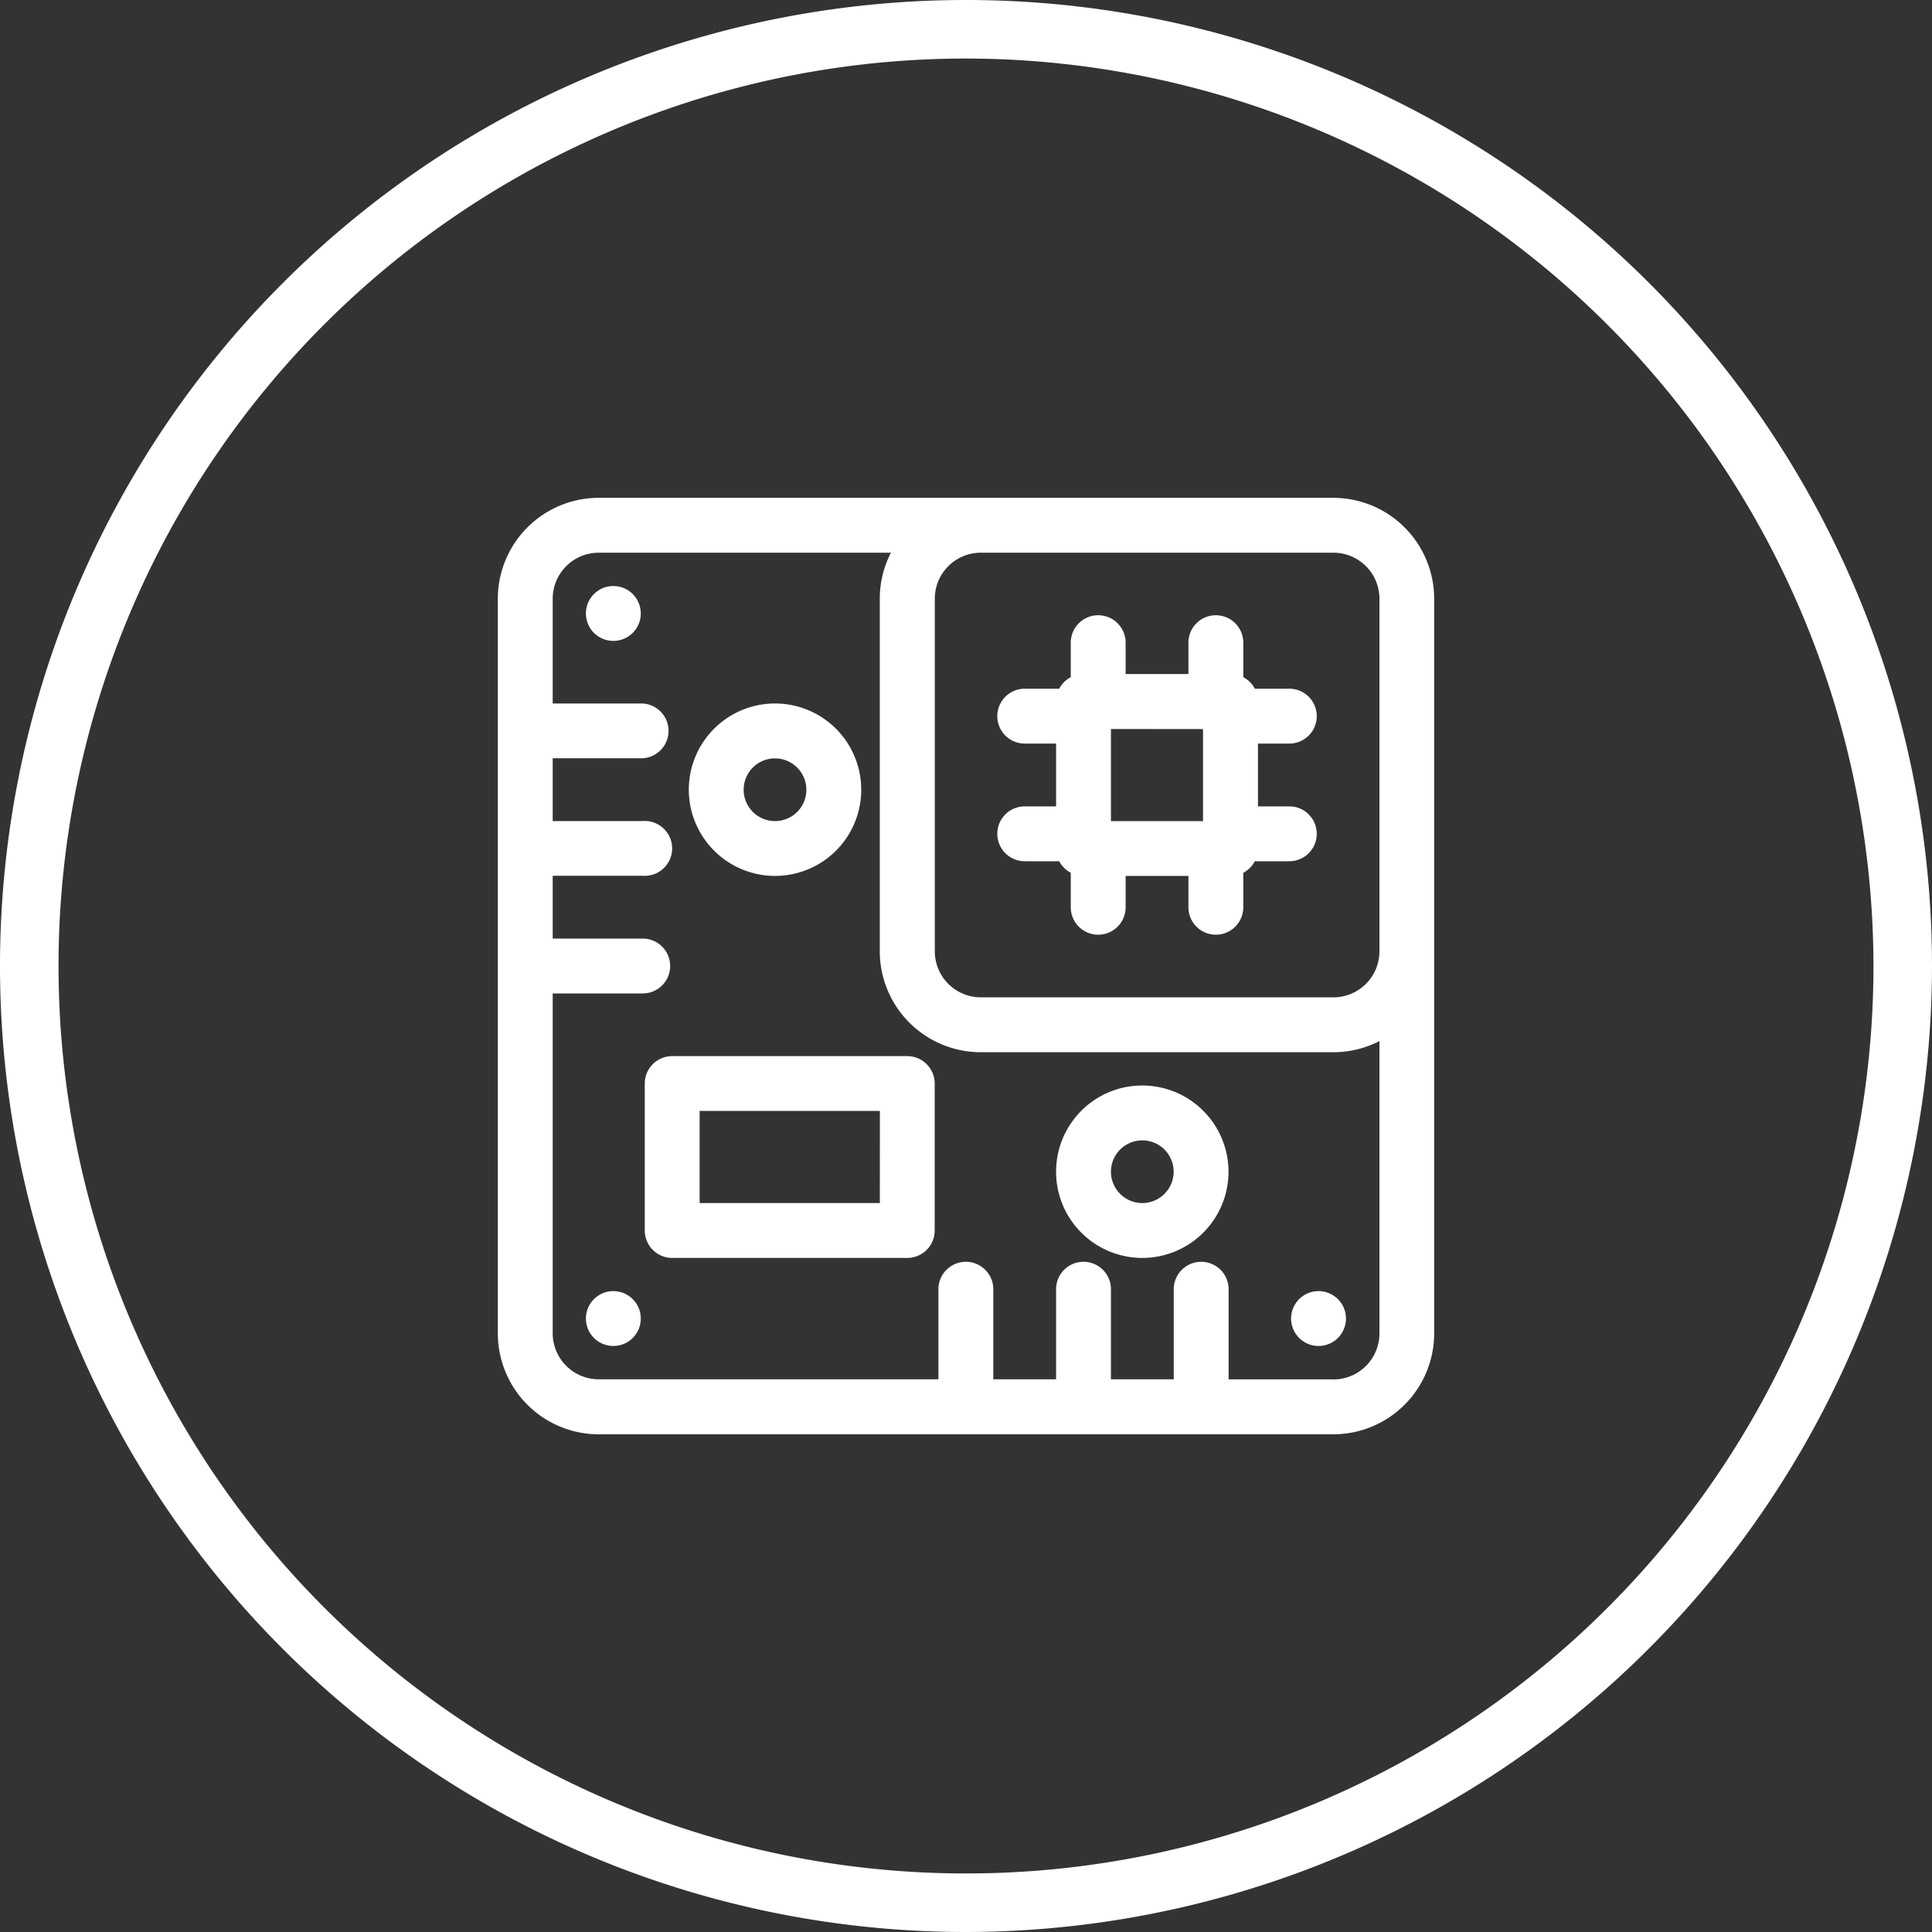 <svg xmlns="http://www.w3.org/2000/svg" width="40" height="40" viewBox="0 0 40 40">
  <rect x="0" y="0" width="40" height="40" fill="#333333" stroke="none"/>
  <g id="Grupo_1344" data-name="Grupo 1344" transform="translate(-180 -5320)">
    <path id="Caminho_931" data-name="Caminho 931" d="M758.256,560.354a20,20,0,1,1,20-20A20.024,20.024,0,0,1,758.256,560.354Zm0-38.788a18.788,18.788,0,1,0,18.788,18.788A18.809,18.809,0,0,0,758.256,521.566Z" transform="translate(-558.256 4799.646)" fill="#fff"/>
    <g id="motherboard" transform="translate(190.307 5330.307)">
      <path id="Caminho_2155" data-name="Caminho 2155" d="M17.3,0H2.089A2.091,2.091,0,0,0,0,2.089V17.3a2.091,2.091,0,0,0,2.089,2.089H17.3A2.091,2.091,0,0,0,19.386,17.3V2.089A2.091,2.091,0,0,0,17.3,0Zm.953,2.089v7.3h0a.954.954,0,0,1-.953.953H10a.954.954,0,0,1-.953-.953v-7.3A.954.954,0,0,1,10,1.136h7.3a.954.954,0,0,1,.953.953ZM17.3,18.251h-2.17V16.385a.568.568,0,1,0-1.136,0v1.865h-1.3V16.385a.568.568,0,1,0-1.136,0v1.865h-1.3V16.385a.568.568,0,1,0-1.136,0v1.865H2.089a.954.954,0,0,1-.953-.953V10.261H3A.568.568,0,0,0,3,9.125H1.136v-1.3H3A.568.568,0,1,0,3,6.692H1.136v-1.3H3A.568.568,0,0,0,3,4.258H1.136V2.089a.954.954,0,0,1,.953-.953H8.139a2.075,2.075,0,0,0-.231.953v7.3A2.091,2.091,0,0,0,10,11.478h7.3a2.075,2.075,0,0,0,.953-.231V17.3a.954.954,0,0,1-.953.953Zm0,0" fill="#fff"/>
      <path id="Caminho_2156" data-name="Caminho 2156" d="M48.767,433.8a.568.568,0,1,0,.4.166A.573.573,0,0,0,48.767,433.8Zm0,0" transform="translate(-46.374 -417.376)" fill="#fff"/>
      <path id="Caminho_2157" data-name="Caminho 2157" d="M48.767,48.2a.568.568,0,1,0,.4.166A.573.573,0,0,0,48.767,48.2Zm0,0" transform="translate(-46.374 -46.374)" fill="#fff"/>
      <path id="Caminho_2158" data-name="Caminho 2158" d="M273.7,68.22a.568.568,0,0,0,0,1.136h.714a.57.57,0,0,0,.239.239v.714a.568.568,0,0,0,1.136,0V69.66h1.3v.649a.568.568,0,0,0,1.136,0v-.714a.57.57,0,0,0,.239-.239h.714a.568.568,0,0,0,0-1.136h-.649v-1.3h.649a.568.568,0,0,0,0-1.136h-.714a.57.57,0,0,0-.239-.239v-.714a.568.568,0,0,0-1.136,0v.649h-1.3v-.649a.568.568,0,0,0-1.136,0v.714a.569.569,0,0,0-.239.239H273.7a.568.568,0,0,0,0,1.136h.649v1.3Zm3.691-1.6v1.906h-1.906V66.618Zm0,0" transform="translate(-262.791 -61.832)" fill="#fff"/>
      <path id="Caminho_2159" data-name="Caminho 2159" d="M434.369,433.8a.568.568,0,1,0,.4.166A.572.572,0,0,0,434.369,433.8Zm0,0" transform="translate(-417.376 -417.376)" fill="#fff"/>
      <path id="Caminho_2160" data-name="Caminho 2160" d="M85.767,305.266H80.9a.568.568,0,0,0-.568.568v3.042a.568.568,0,0,0,.568.568h4.867a.568.568,0,0,0,.568-.568v-3.042A.568.568,0,0,0,85.767,305.266Zm-.568,3.042H81.468V306.4H85.2Zm0,0" transform="translate(-77.29 -293.707)" fill="#fff"/>
      <path id="Caminho_2161" data-name="Caminho 2161" d="M307.05,321.332a1.785,1.785,0,1,0,1.785,1.785A1.787,1.787,0,0,0,307.05,321.332Zm0,2.434a.649.649,0,1,1,.649-.649A.649.649,0,0,1,307.05,323.766Zm0,0" transform="translate(-293.707 -309.165)" fill="#fff"/>
      <path id="Caminho_2162" data-name="Caminho 2162" d="M106.215,116.034a1.785,1.785,0,1,0-1.785-1.785A1.787,1.787,0,0,0,106.215,116.034Zm0-2.433a.649.649,0,1,1-.649.649A.649.649,0,0,1,106.215,113.6Zm0,0" transform="translate(-100.476 -108.206)" fill="#fff"/>
    </g>
  </g>
</svg>
